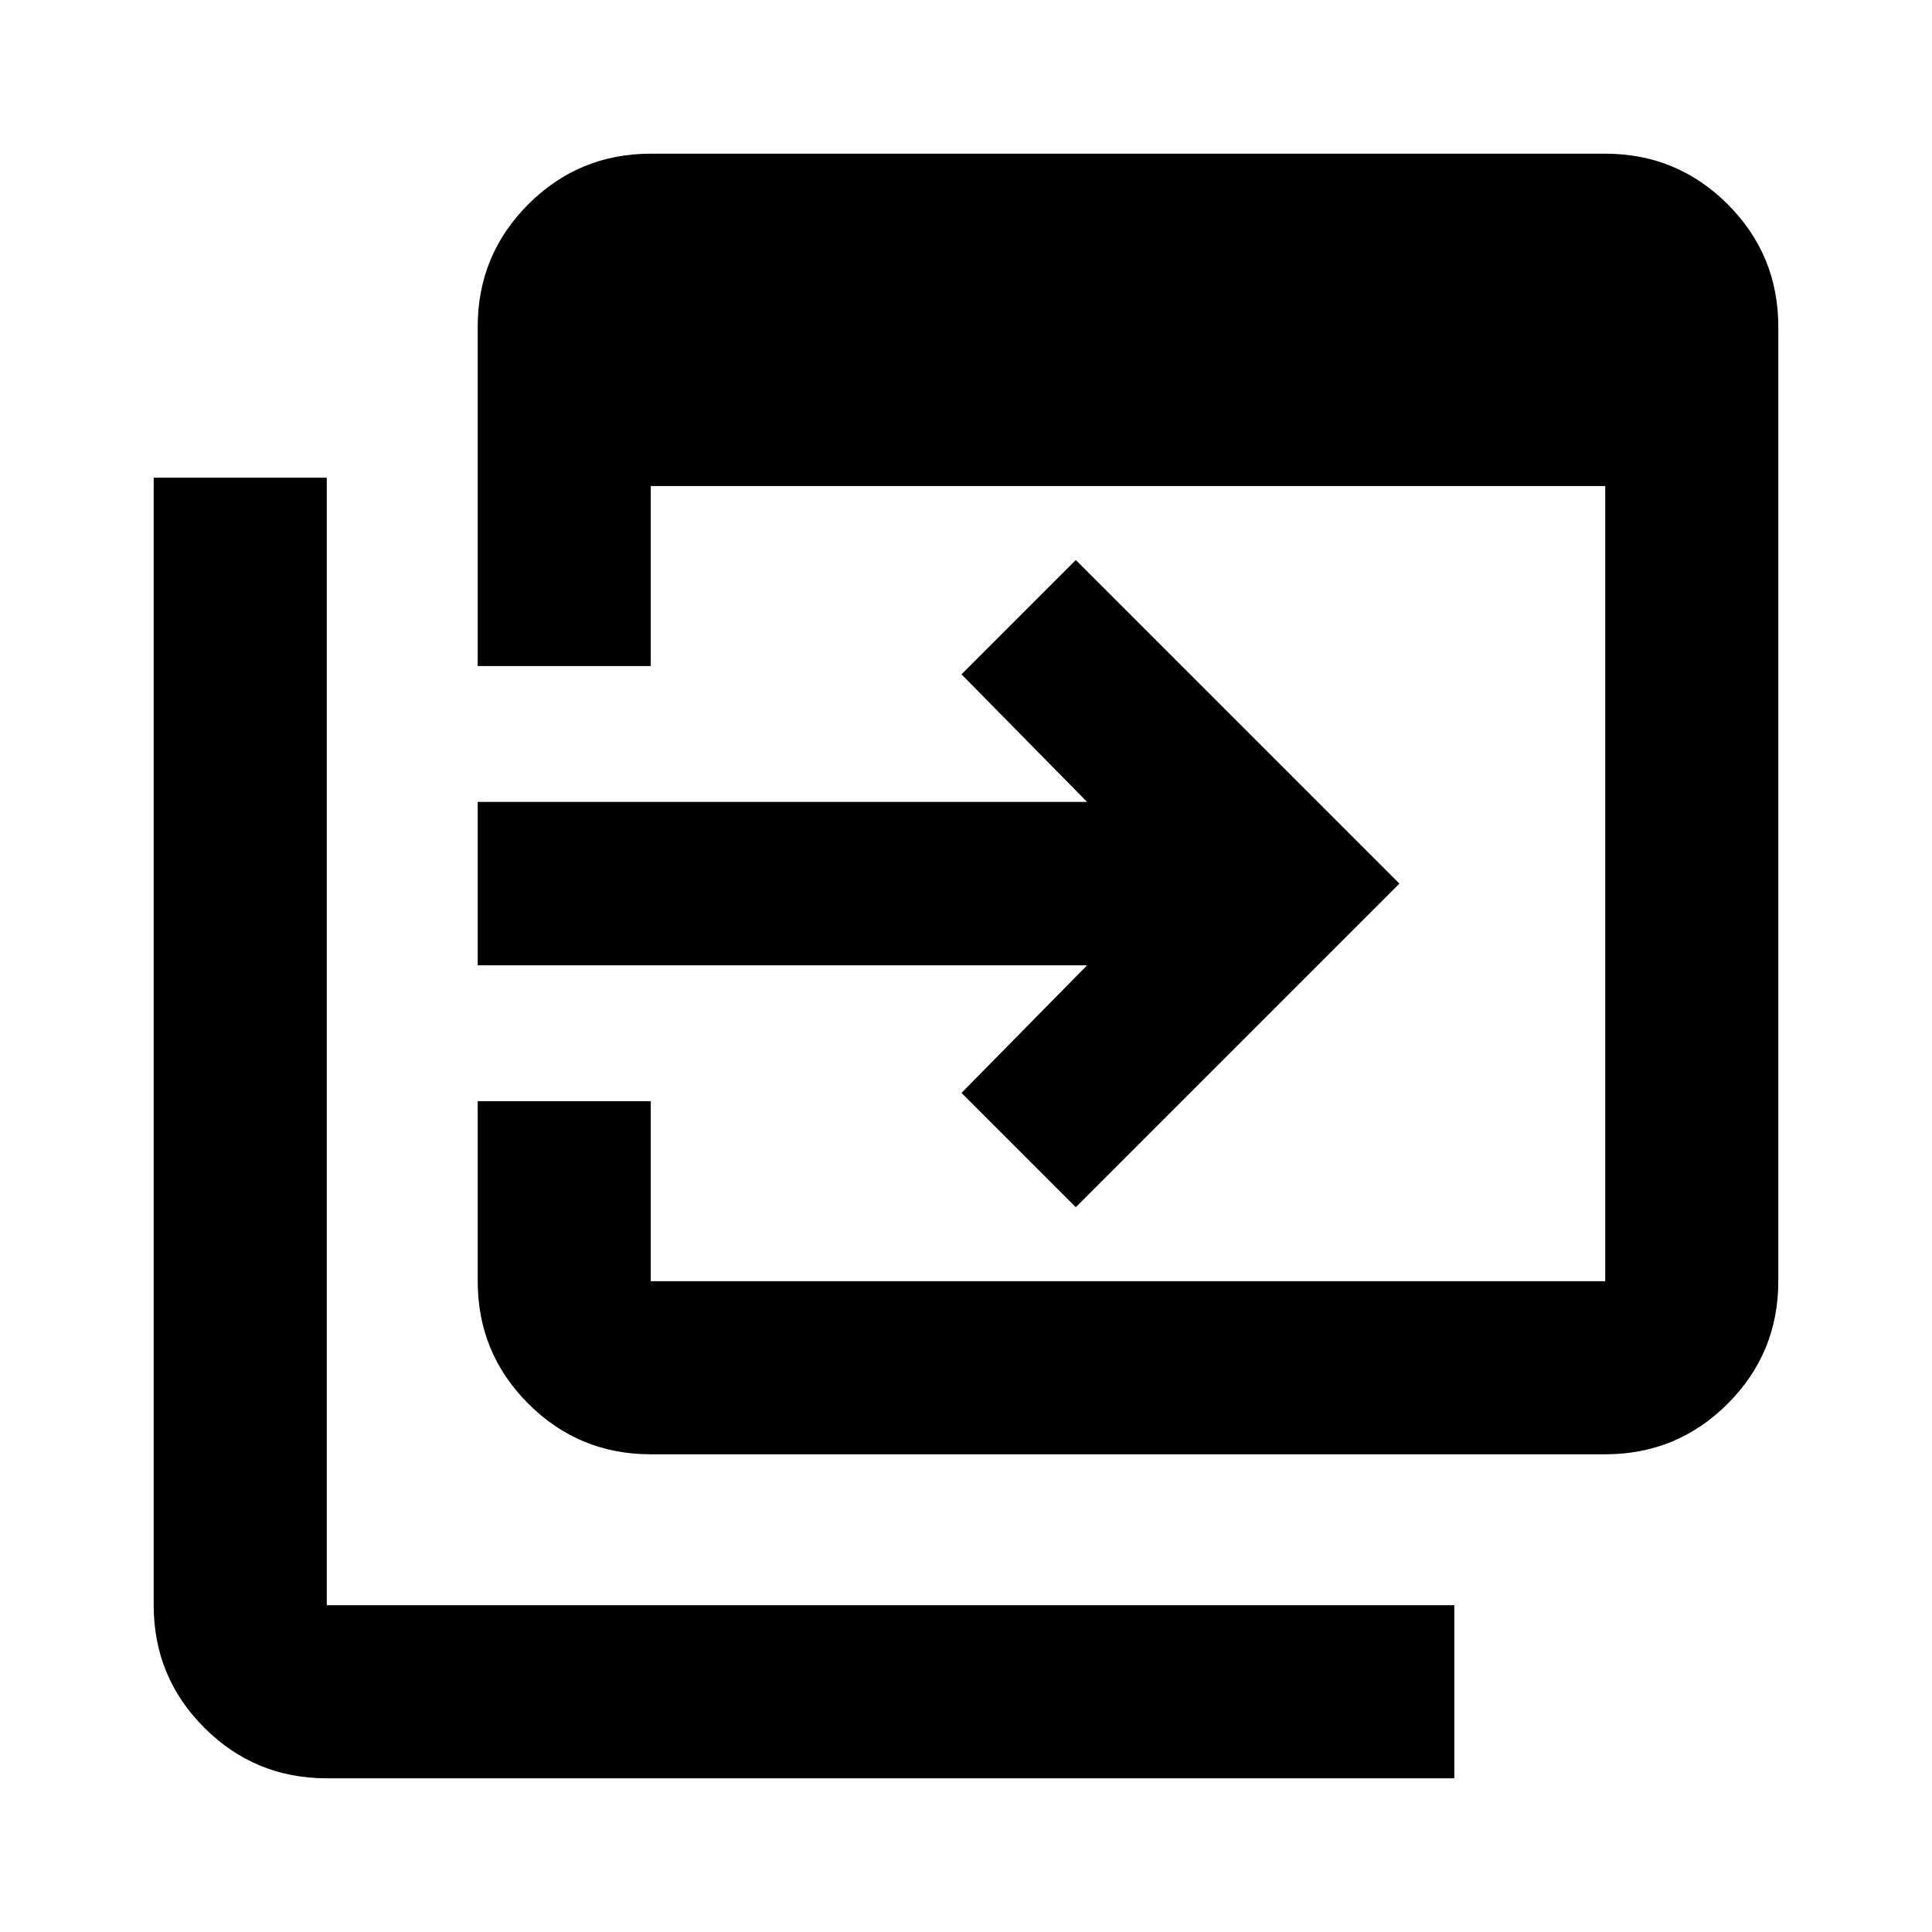 <svg xmlns="http://www.w3.org/2000/svg" height="24" viewBox="0 96 960 960" width="24"><path d="M323.37 818.63q-35.72 0-60.86-25.14t-25.14-60.86v-89.456h86v89.456h474.26V337.5H323.37v89.456h-86V258.37q0-35.721 25.14-60.861t60.86-25.14h474.26q35.721 0 60.861 25.14t25.14 60.861v474.26q0 35.72-25.14 60.86t-60.861 25.14H323.37Zm-161 161.001q-35.721 0-60.861-25.14t-25.14-60.861V333.37h86.001v560.26h560.26v86.001H162.37ZM534.565 695.87l-56.804-56.805 62.391-63.391H237.37v-81.218h302.782l-62.391-63.391 56.804-56.804L695.37 535.065 534.565 695.87Z"/></svg>